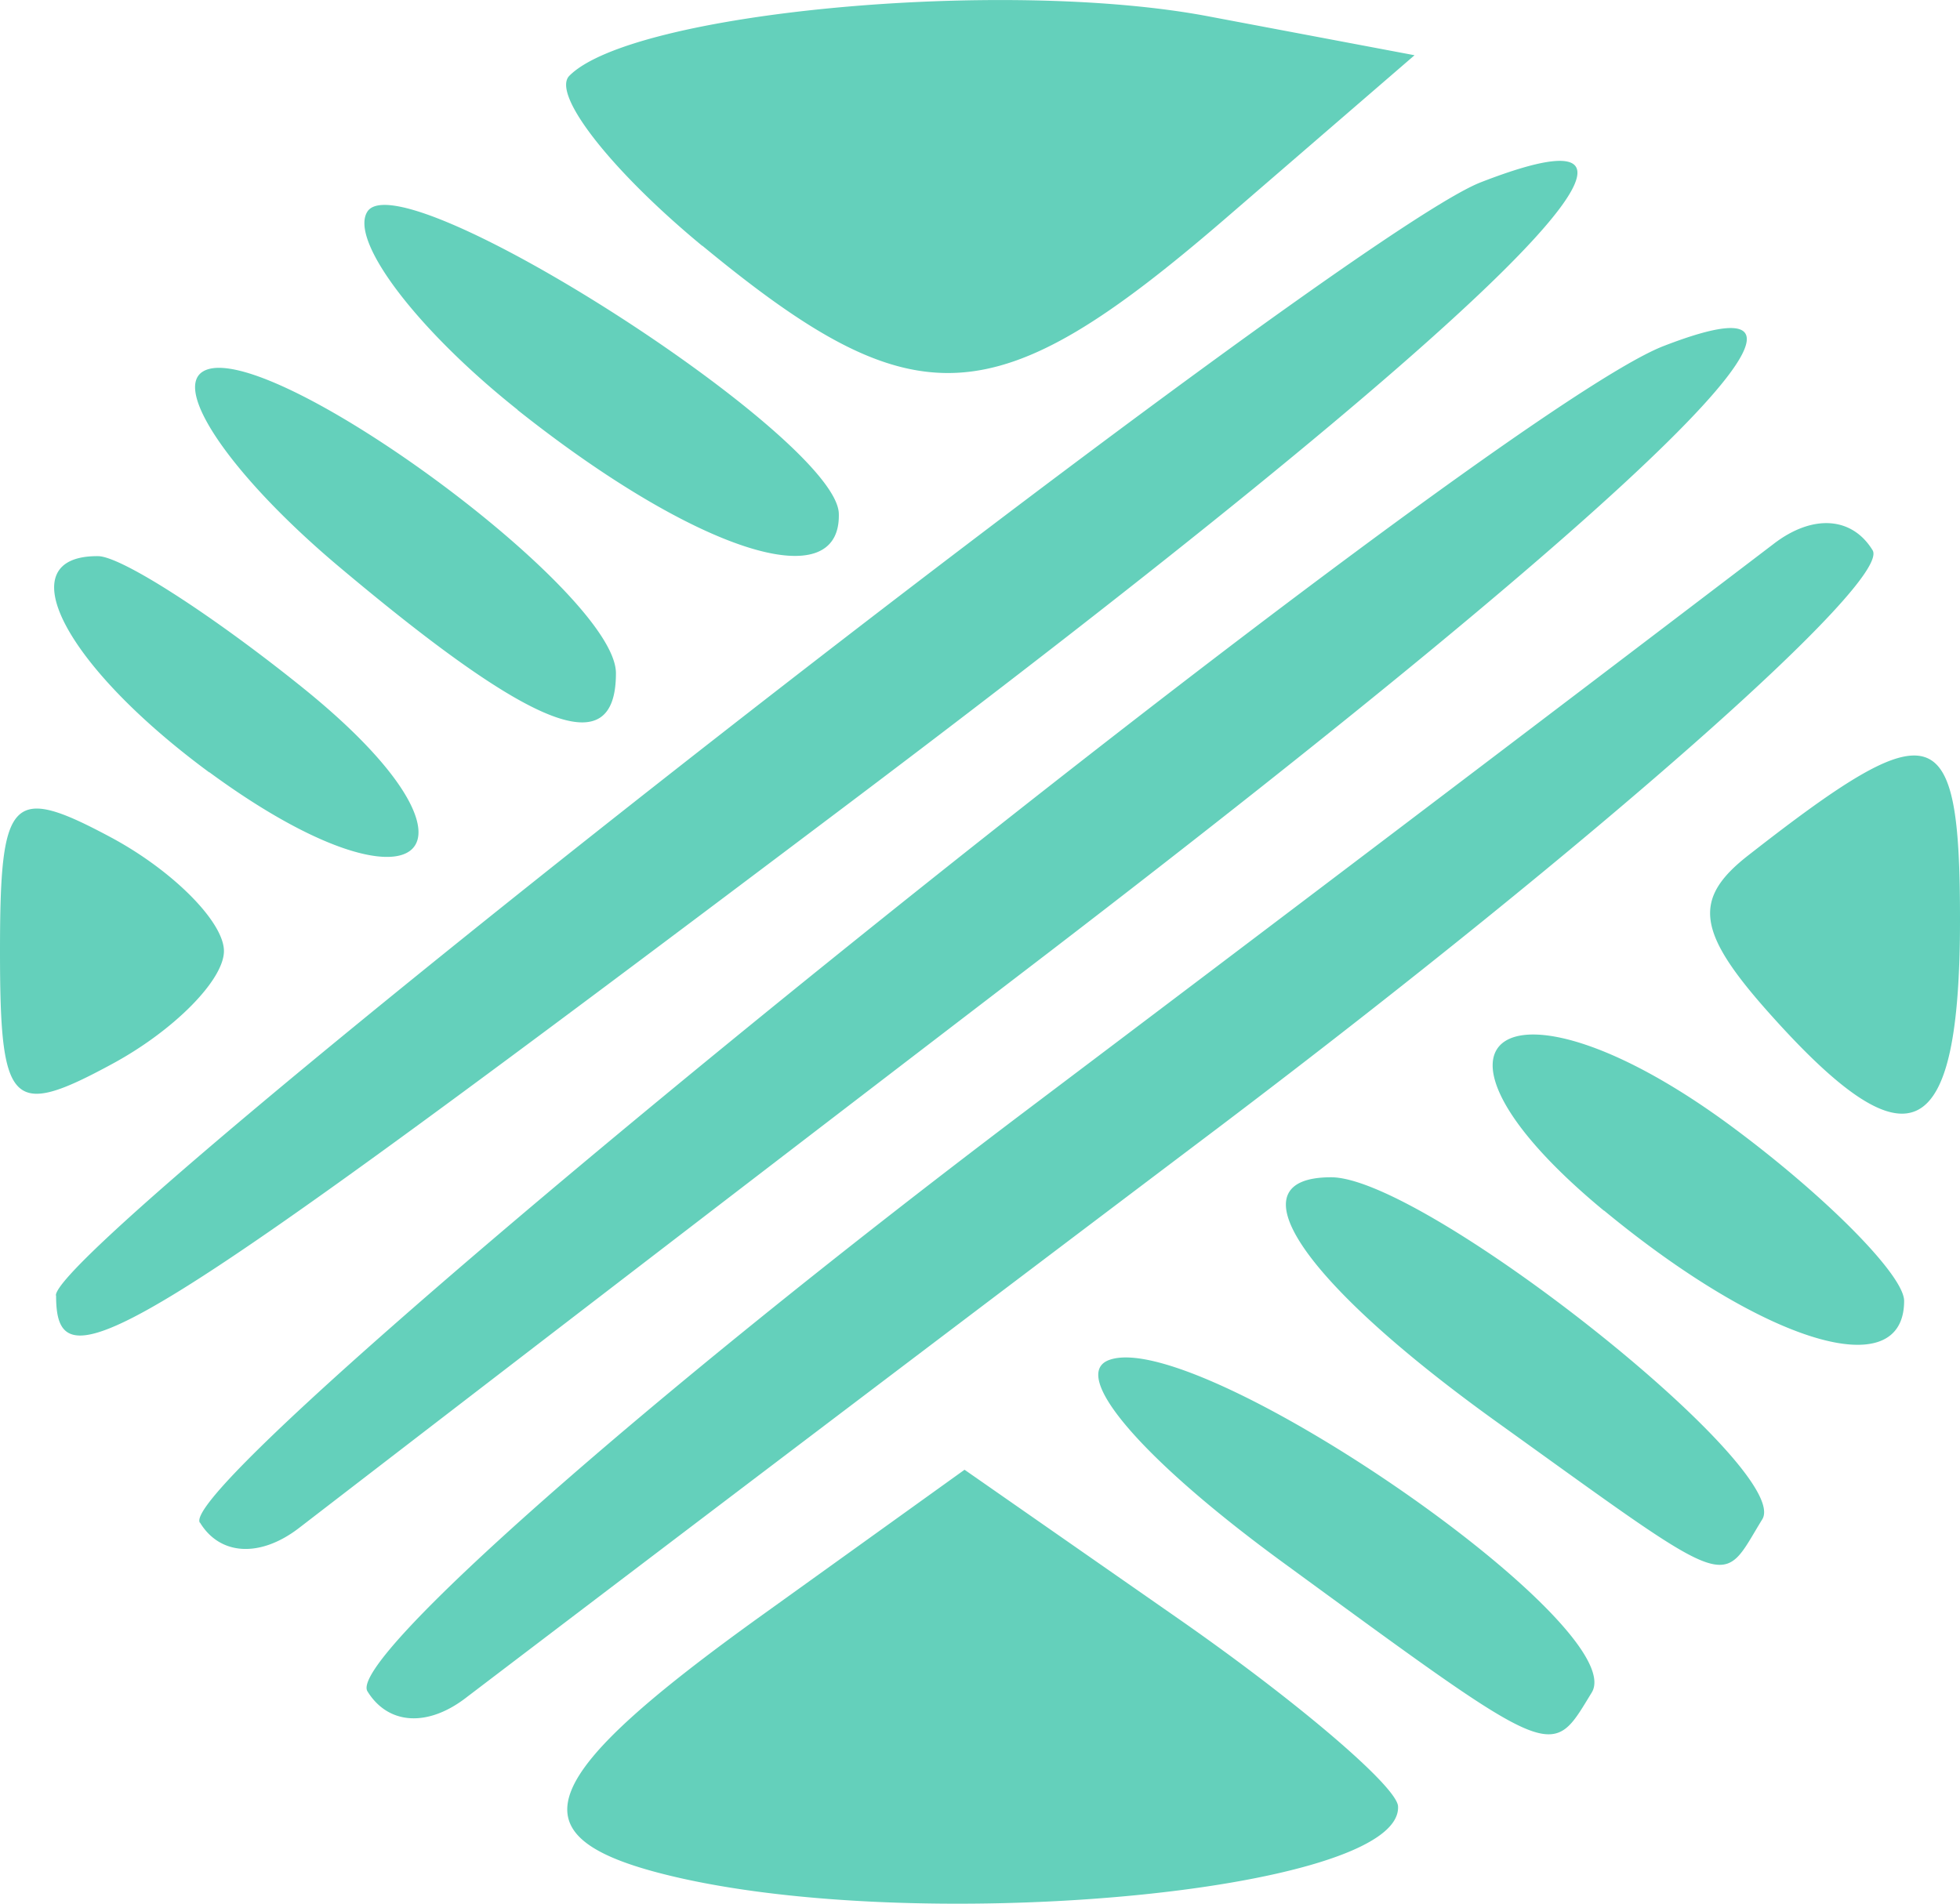 <svg xmlns="http://www.w3.org/2000/svg" viewBox="0 0 9.26 8.996"><path fill="#64d0bb" d="M3.109 8.849c-.683-.18-.573-.453.493-1.218l.955-.686 1.019.71c.56.391 1.023.787 1.029.88.024.41-2.327.622-3.496.314zm-1.373-.857c-.09-.147 1.299-1.372 3.085-2.724a957.004 957.004 0 0 0 3.556-2.696c.184-.143.372-.132.47.028.09.146-1.299 1.372-3.085 2.724a1182.509 1182.509 0 0 0-3.556 2.695c-.184.144-.372.132-.47-.027zm4.328-.607c-.674-.492-1.017-.895-.82-.96.432-.146 2.468 1.261 2.276 1.573-.196.32-.156.337-1.456-.613zm-5.12-.19C.802 6.96 7.019 1.96 7.86 1.635c1.049-.406-.032.66-2.898 2.86A1627.43 1627.43 0 0 0 1.413 7.22c-.183.141-.373.131-.468-.025zm6.13-.474c-.922-.662-1.259-1.158-.785-1.158.443 0 2.182 1.379 2.037 1.616-.201.327-.114.359-1.252-.458zm-6.81-.6c0-.263 6.064-5.002 6.733-5.26 1.17-.454.056.642-2.99 2.938C.606 6.363.265 6.575.265 6.122zm7.314-.4c-1.004-.83-.444-1.18.618-.387.44.328.8.694.8.813 0 .4-.655.203-1.418-.427zM0 4.494c0-.737.053-.79.53-.534.29.157.528.398.528.534 0 .137-.238.377-.529.534C.053 5.286 0 5.232 0 4.495zm8.369.305c-.354-.394-.376-.55-.107-.759.879-.687.998-.65.998.305 0 1.064-.236 1.185-.891.454zM.989 3.65C.301 3.143.034 2.625.463 2.628c.11 0 .546.282.97.624.956.772.554 1.13-.444.397zm.607-.977c-.493-.416-.78-.828-.638-.917.287-.179 1.952 1.036 1.952 1.425 0 .424-.383.276-1.314-.508zm.849-.737c-.474-.377-.794-.798-.71-.935.157-.256 2.218 1.064 2.228 1.426.011.401-.676.179-1.518-.49zm.873-.774C2.887.806 2.604.444 2.69.358c.298-.3 2.05-.464 3.018-.281l.975.184-.894.772c-1.09.94-1.463.96-2.471.128z"/></svg>